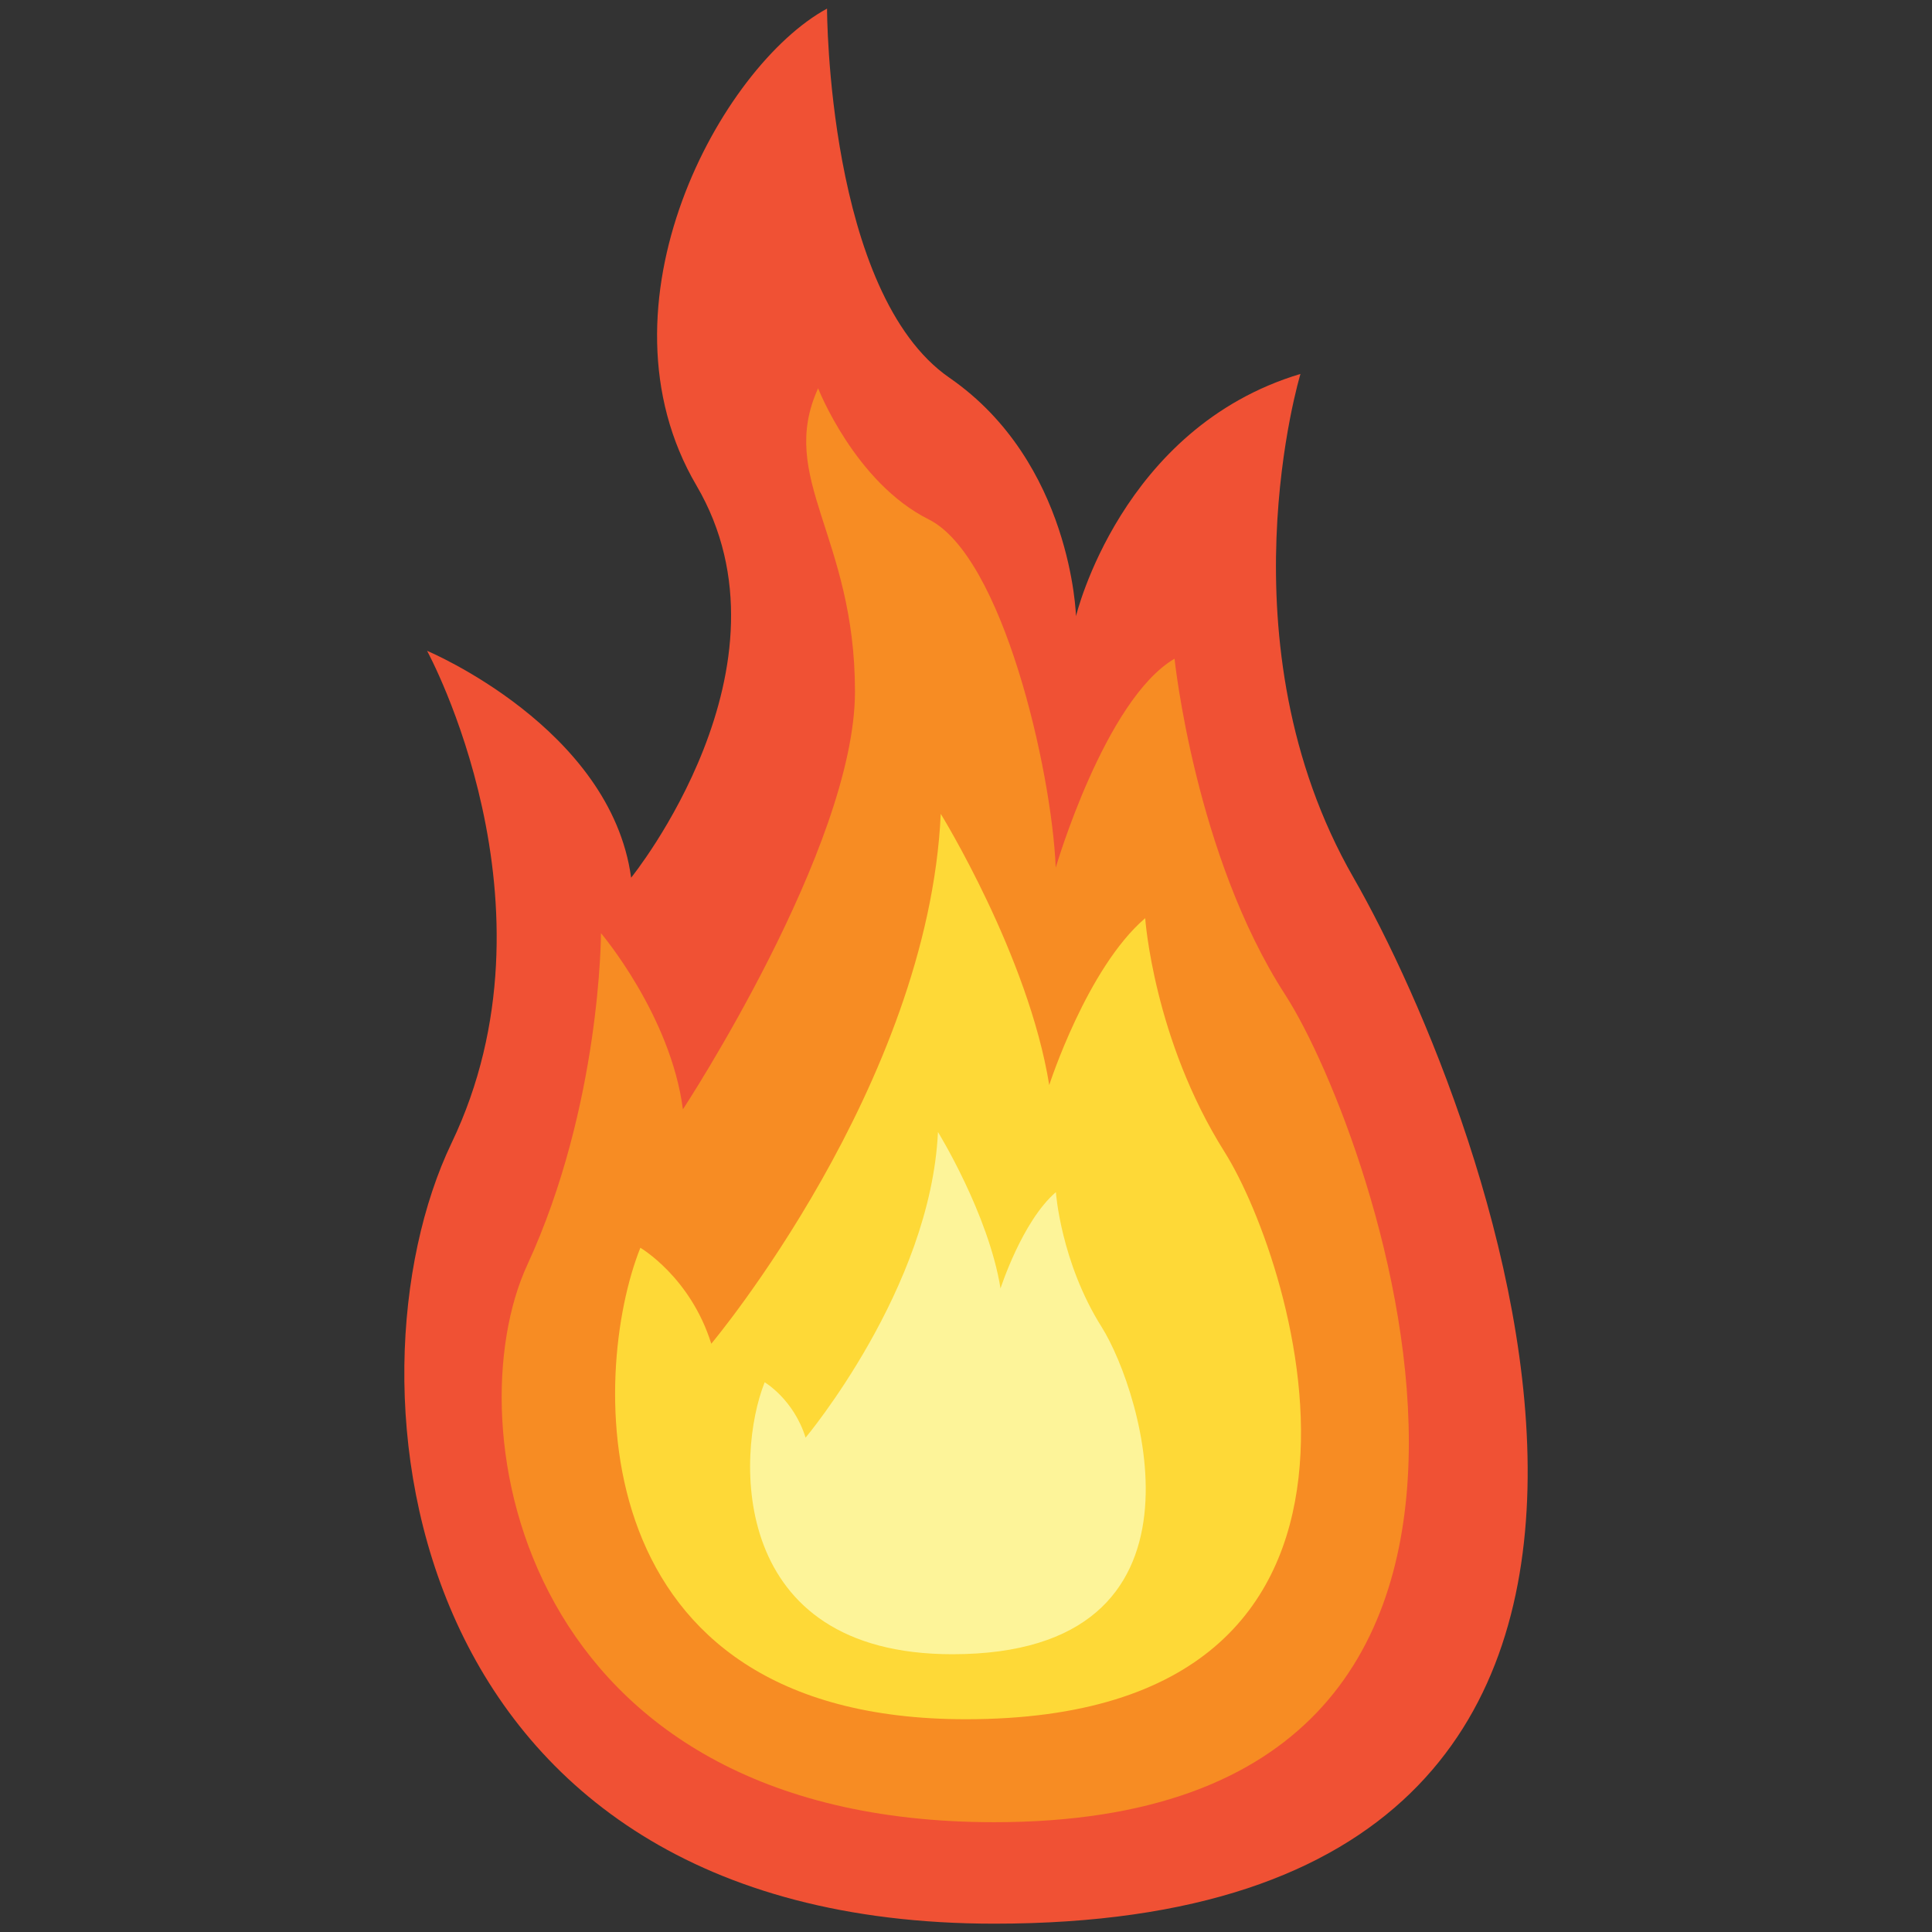 <?xml version="1.0" encoding="utf-8"?>
<!-- Generator: Adobe Illustrator 16.0.0, SVG Export Plug-In . SVG Version: 6.00 Build 0)  -->
<!DOCTYPE svg PUBLIC "-//W3C//DTD SVG 1.1//EN" "http://www.w3.org/Graphics/SVG/1.1/DTD/svg11.dtd">
<svg version="1.1" id="Layer_1" xmlns="http://www.w3.org/2000/svg" xmlns:xlink="http://www.w3.org/1999/xlink" x="0px" y="0px"
	 width="256px" height="256px" viewBox="0 0 256 256" enable-background="new 0 0 256 256" xml:space="preserve">
<rect x="0" y="0" width="256" height="256" fill="#333333" stroke="none"/>
<g>
	<path fill="#F05134" d="M131.759,254.897c-78.956,0-87.068-71.846-71.926-103.438c15.142-31.593-3.245-65.223-3.245-65.223
		s24.335,10.19,27.04,30.063c0,0,22.713-28.025,8.652-51.974s3.245-55.54,17.306-63.184c0,0,0,37.707,16.223,48.917
		c16.224,11.21,16.765,31.592,16.765,31.592s5.949-24.969,29.744-32.103c0,0-10.816,35.669,7.03,66.751
		C197.194,147.383,238.835,254.897,131.759,254.897z"/>
	<path fill="#F78C23" d="M131.747,241.451c-62.971,0-71.657-52.658-61.886-73.83c9.771-21.171,9.771-43.97,9.771-43.97
		s9.229,10.856,10.857,23.343c0,0,22.8-34.744,22.8-55.372c0-20.627-10.314-28.228-4.886-40.17c0,0,4.886,12.485,14.658,17.371
		c9.771,4.886,16.286,33.114,16.829,46.142c0,0,6.514-22.256,15.742-27.685c0,0,2.714,26.056,14.656,44.514
		C182.232,150.251,214.805,241.451,131.747,241.451z"/>
	<path fill="#FED937" d="M127.973,227.808c-51.415,0-49.756-45.887-43.122-62.471c0,0,6.634,3.868,9.398,12.715
		c0,0,28.747-34.275,30.406-70.211c0,0,11.611,18.798,14.375,35.936c0,0,4.976-15.48,12.714-22.115c0,0,1.105,16.033,10.505,30.959
		C171.647,167.548,190.443,227.808,127.973,227.808z"/>
	<path fill="#FDF499" d="M126.195,219.194c-29.656,0-28.7-26.468-24.873-36.034c0,0,3.827,2.231,5.422,7.335
		c0,0,16.582-19.771,17.539-40.499c0,0,6.696,10.842,8.291,20.728c0,0,2.869-8.929,7.335-12.756c0,0,0.637,9.249,6.058,17.858
		C151.388,184.437,162.23,219.194,126.195,219.194z"/>
</g>
</svg>
